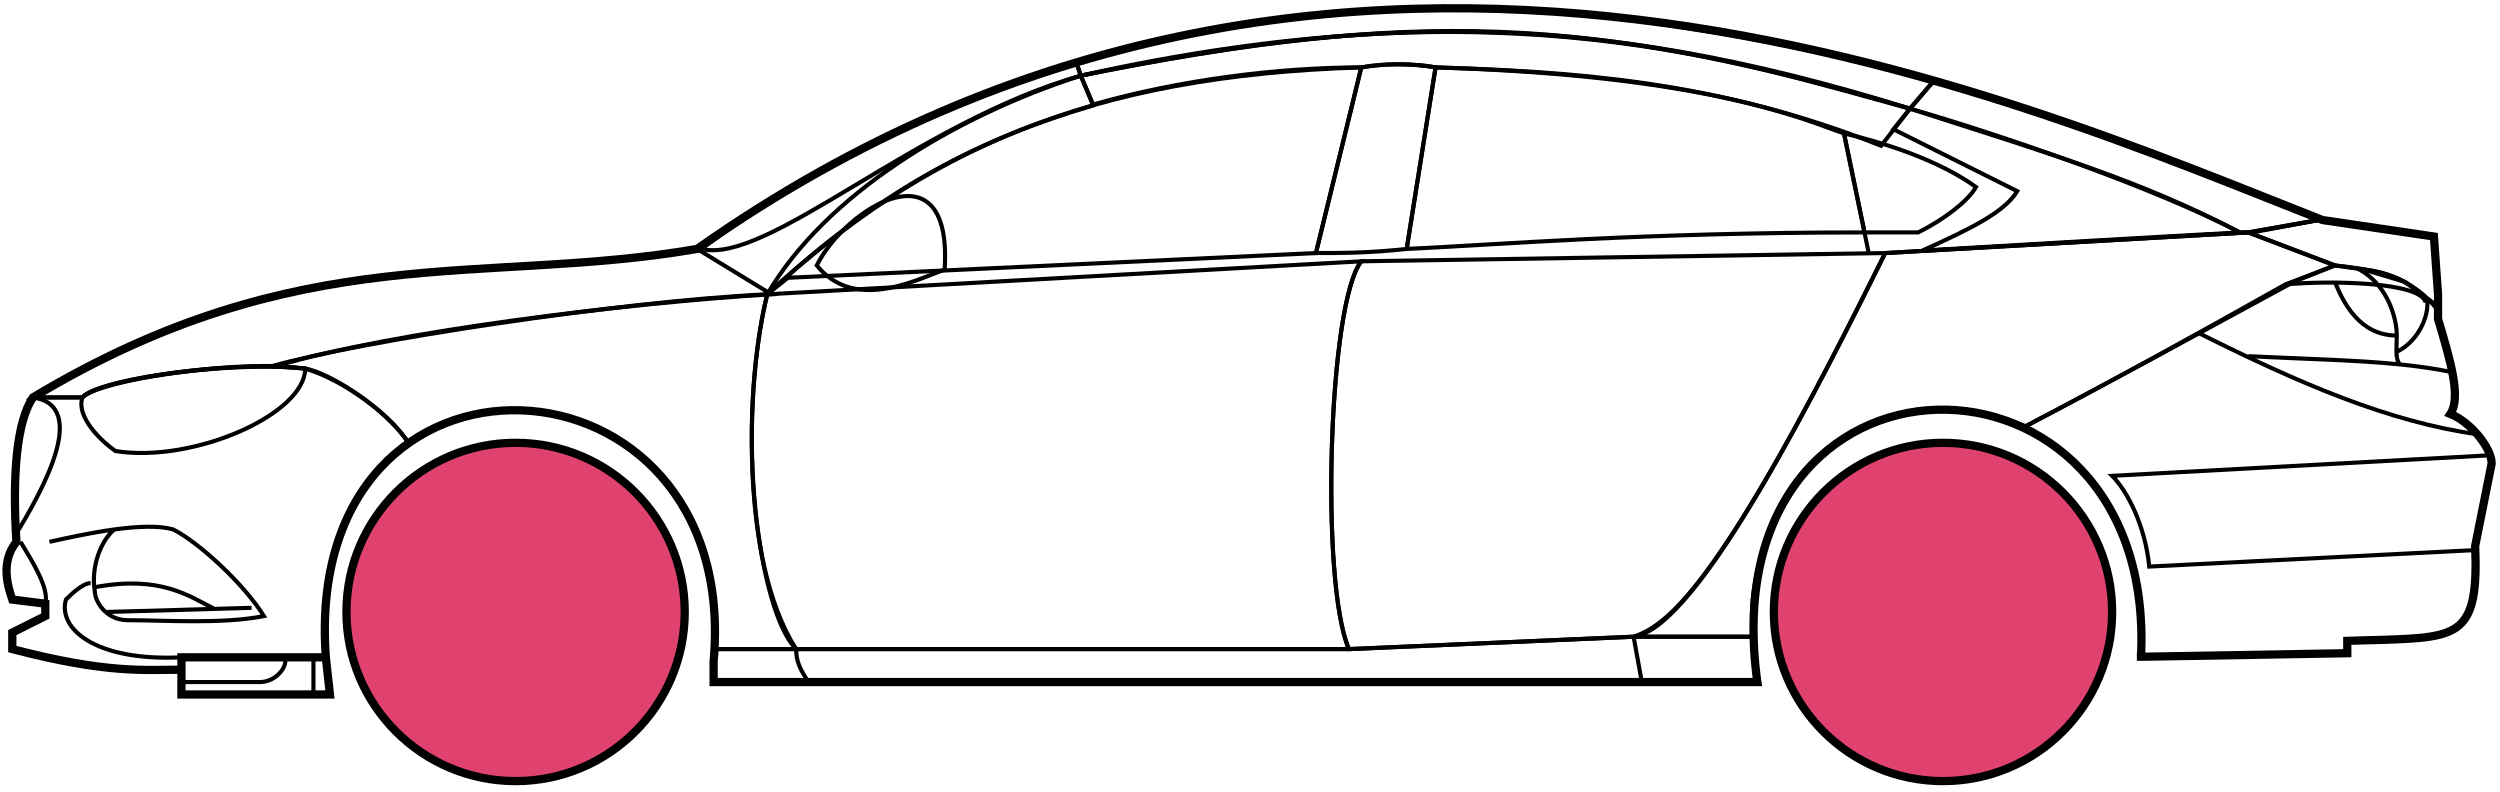<svg width="303" height="96" viewBox="0 0 303 96" fill="none" xmlns="http://www.w3.org/2000/svg">
<circle cx="62.49" cy="74.169" r="20.5" fill="#E0426F" stroke="black"/>
<circle cx="235.49" cy="74.169" r="20.5" fill="#E0426F" stroke="black"/>
<path d="M132.488 12.669L130.988 9.169C170.988 1.169 192.488 1.669 231.488 13.169L227.988 17.669C207.988 9.669 189.988 8.669 173.988 8.169C171.488 7.669 167.488 7.669 164.988 8.169C154.988 8.169 142.988 9.669 132.488 12.669Z" stroke="black" stroke-width="0.5"/>
<path d="M130.988 9.169L130.488 7.669C166.488 -3.331 198.988 0.669 234.488 9.669L231.488 13.169C191.488 0.669 165.488 2.169 130.988 9.169Z" stroke="black" stroke-width="0.5"/>
<path d="M130.988 9.169C182.488 -2.331 210.988 7.669 231.488 13.169" stroke="black" stroke-width="0.5"/>
<path d="M226.49 30.669L223.49 16.169C218.99 14.669 207.49 9.169 173.99 8.169L170.49 30.169C181.49 29.669 198.99 28.169 225.99 28.169" stroke="black" stroke-width="0.5"/>
<path d="M164.99 8.169C131.99 9.169 111.99 18.169 92.99 35.669L95.49 33.669L159.49 30.669L164.99 8.169Z" stroke="black" stroke-width="0.5"/>
<path d="M239.488 22.669C235.822 20.003 229.988 17.669 223.488 16.169L225.988 28.169H232.488C235.488 26.669 238.488 24.438 239.488 22.669Z" stroke="black" stroke-width="0.5"/>
<path d="M96.49 78.669H163.49L197.99 77.169M96.49 78.669C96.49 80.169 96.99 81.169 97.99 82.669M96.49 78.669H86.49V82.669H97.99M197.99 77.169L198.99 82.669M197.99 77.169H212.49L212.99 82.669H198.99M198.99 82.669H97.99" stroke="black" stroke-width="0.5"/>
<path d="M96.489 78.669C91.99 74.169 88.99 52.169 92.989 35.669L164.99 31.669C160.99 36.669 159.99 70.669 163.49 78.669H96.489Z" stroke="black" stroke-width="0.5"/>
<path d="M228.489 30.669L164.989 31.669C160.989 36.669 159.99 70.669 163.489 78.669L197.989 77.169C202.489 75.669 208.989 70.169 228.489 30.669Z" stroke="black" stroke-width="0.5"/>
<path d="M170.49 30.169C165.99 30.669 162.49 30.669 159.49 30.669L164.99 8.169C167.99 7.669 170.99 7.669 173.99 8.169L170.49 30.169Z" stroke="black" stroke-width="0.5"/>
<path d="M98.99 32.169C103.49 37.669 110.49 34.169 114.49 32.669C115.49 17.169 102.49 25.169 98.99 32.169Z" stroke="black" stroke-width="0.5"/>
<path d="M234.488 9.669L231.488 13.169C248.488 18.669 258.988 21.669 271.488 28.169H272.988L280.988 26.669C265.988 20.169 258.488 17.669 234.488 9.669Z" stroke="black" stroke-width="0.5"/>
<path d="M271.488 28.169C260.988 22.669 241.988 16.169 231.488 13.169L229.488 15.669L244.488 23.169C242.988 25.669 238.988 27.669 232.988 30.369C244.988 29.669 261.988 28.669 271.488 28.169Z" stroke="black" stroke-width="0.5"/>
<path d="M276.99 34.469L282.988 32.169L272.489 28.169L228.489 30.669C220.989 45.669 205.989 76.169 197.989 77.169H212.489C210.989 66.169 220.489 42.669 245.49 51.669C255.99 46.169 265.99 40.669 276.99 34.469Z" stroke="black" stroke-width="0.5"/>
<path d="M277.988 34.169C265.988 40.669 255.988 46.169 245.488 51.669C249.988 54.669 260.488 60.669 259.488 79.669L284.488 79.169V77.669C292.988 76.669 301.488 80.169 299.988 66.169L301.988 56.169C301.988 54.669 299.488 50.669 296.988 50.169C298.488 47.669 295.488 38.669 295.488 38.669V37.169L291.488 34.169L286.488 32.669L282.988 32.169L277.988 34.169Z" stroke="black" stroke-width="0.5"/>
<path d="M295.488 37.169L295.482 37.089M295.482 37.089L294.988 28.669L280.988 26.669L272.488 28.169L282.988 32.169C292.488 33.169 291.487 34.669 295.482 37.089Z" stroke="black" stroke-width="0.5"/>
<path d="M293.99 36.669C293.49 34.169 282.49 33.969 276.99 34.469" stroke="black" stroke-width="0.5"/>
<path d="M299.99 66.669L260.49 68.669C259.99 63.669 257.823 59.502 255.99 57.669L301.99 55.169M300.49 52.669C289.49 51.169 278.49 46.369 266.49 40.369M228.49 30.669L272.49 28.169L280.99 26.669" stroke="black" stroke-width="0.5"/>
<path d="M272.49 43.169C279.485 43.519 285.502 43.624 290.883 44.169M297.49 45.169C295.387 44.718 293.194 44.403 290.883 44.169M295.49 37.669C295.072 37.084 294.603 36.555 294.099 36.079M290.883 44.169C290.557 43.824 290.463 43.301 290.448 42.669M290.448 42.669C290.434 42.079 290.49 41.394 290.49 40.669C290.49 38.669 289.49 34.669 285.99 32.669C288.211 32.669 291.587 33.71 294.099 36.079M290.448 42.669C293.49 41.169 294.562 37.609 294.099 36.079" stroke="black" stroke-width="0.5"/>
<path d="M290.49 40.669C285.99 40.669 283.99 36.669 282.99 34.169" stroke="black" stroke-width="0.5"/>
<path d="M132.488 12.769C118.988 16.769 106.988 22.669 92.988 35.669C99.988 23.669 115.488 14.169 130.988 9.169L132.488 12.769Z" stroke="black" stroke-width="0.5"/>
<path d="M130.988 9.169C110.988 14.843 92.988 32.169 84.988 30.169C97.988 20.669 113.988 12.169 130.488 7.669L130.988 9.169Z" stroke="black" stroke-width="0.5"/>
<path d="M9.989 48.169H3.989C1.488 52.169 1.488 62.169 1.989 65.669C0.488 66.669 0.489 71.169 1.489 72.669L5.489 73.169V74.669L1.489 76.669V78.669C5.489 79.669 13.989 81.669 21.989 81.169V79.669H39.489C38.822 71.169 40.489 60.669 49.489 53.669C46.989 49.669 39.989 45.169 36.989 44.669C26.989 43.669 11.989 46.169 9.989 48.169Z" stroke="black" stroke-width="0.5"/>
<path d="M92.99 35.669C75.156 36.502 43.49 41.369 32.99 44.369L36.99 44.669C41.99 46.169 47.49 50.502 49.49 53.669C62.489 44.169 87.989 51.169 86.489 78.669H96.489C89.489 67.669 90.489 45.669 92.99 35.669Z" stroke="black" stroke-width="0.5"/>
<path d="M9.988 48.169H3.988C36.489 28.669 58.489 34.669 84.488 30.169L93.489 35.669C76.489 36.669 47.488 40.169 33.488 44.369C25.488 44.169 11.488 46.169 9.988 48.169Z" stroke="black" stroke-width="0.5"/>
<path d="M36.99 44.669C29.49 43.669 12.49 45.669 9.99 48.169C9.19 50.569 12.323 53.502 13.99 54.669C23.49 56.169 36.99 50.169 36.99 44.669Z" stroke="black" stroke-width="0.5"/>
<path d="M3.989 48.169C10.989 49.169 4.989 59.669 1.989 64.669C1.489 57.669 1.989 52.169 3.989 48.169Z" stroke="black" stroke-width="0.5"/>
<path d="M21.988 84.169V79.669H39.488L39.988 84.169H21.988Z" stroke="black" stroke-width="0.5"/>
<path d="M2.49 65.669C3.99 68.169 5.99 71.336 5.49 73.169M21.99 79.669C11.49 80.169 6.99 76.169 7.99 72.669C8.49 72.169 9.99 70.669 10.99 70.669" stroke="black" stroke-width="0.5"/>
<path d="M5.99 65.669C8.24 65.169 11.115 64.544 13.865 64.169M13.865 64.169C16.615 63.794 19.24 63.669 20.99 64.169C23.99 65.669 29.49 70.669 31.99 74.669C26.99 75.669 19.99 75.169 15.49 75.169C12.798 75.169 11.49 72.836 11.49 71.669C10.99 68.669 12.24 65.503 13.865 64.169Z" stroke="black" stroke-width="0.5"/>
<path d="M11.49 71.169C19.49 69.669 22.99 72.298 25.99 73.798M12.99 74.169L30.49 73.669" stroke="black" stroke-width="0.5"/>
<path d="M21.988 82.669H31.488C33.488 82.669 34.988 80.669 34.488 79.669M37.988 79.669V84.169" stroke="black" stroke-width="0.5"/>
<path d="M21.99 81.169C17.49 81.169 12.99 81.669 1.49 78.669V76.669L5.49 74.669V73.169L1.49 72.669C0.989 71.169 -0.011 68.169 1.989 65.669C1.489 57.669 1.989 51.169 3.99 48.169C36.49 28.669 58.49 34.669 84.49 30.169C162.49 -24.831 244.49 12.169 281.49 26.669L294.99 28.669L295.49 35.669V38.669C296.988 43.669 298.323 48.169 296.99 50.169C299.49 51.169 301.99 54.336 301.99 56.169L299.99 66.169C300.442 77.017 298.034 77.241 288.702 77.554C287.711 77.587 285.642 77.621 284.49 77.669V79.169L259.49 79.6M21.99 81.169V84.169H39.988L39.49 79.669M21.99 81.169V79.669H39.49M39.49 79.669C36.49 38.169 89.99 41.169 86.49 80.169V82.669H212.99C206.99 39.169 261.49 39.169 259.49 79.6M258.988 79.6H259.49" stroke="black"/>
</svg>
